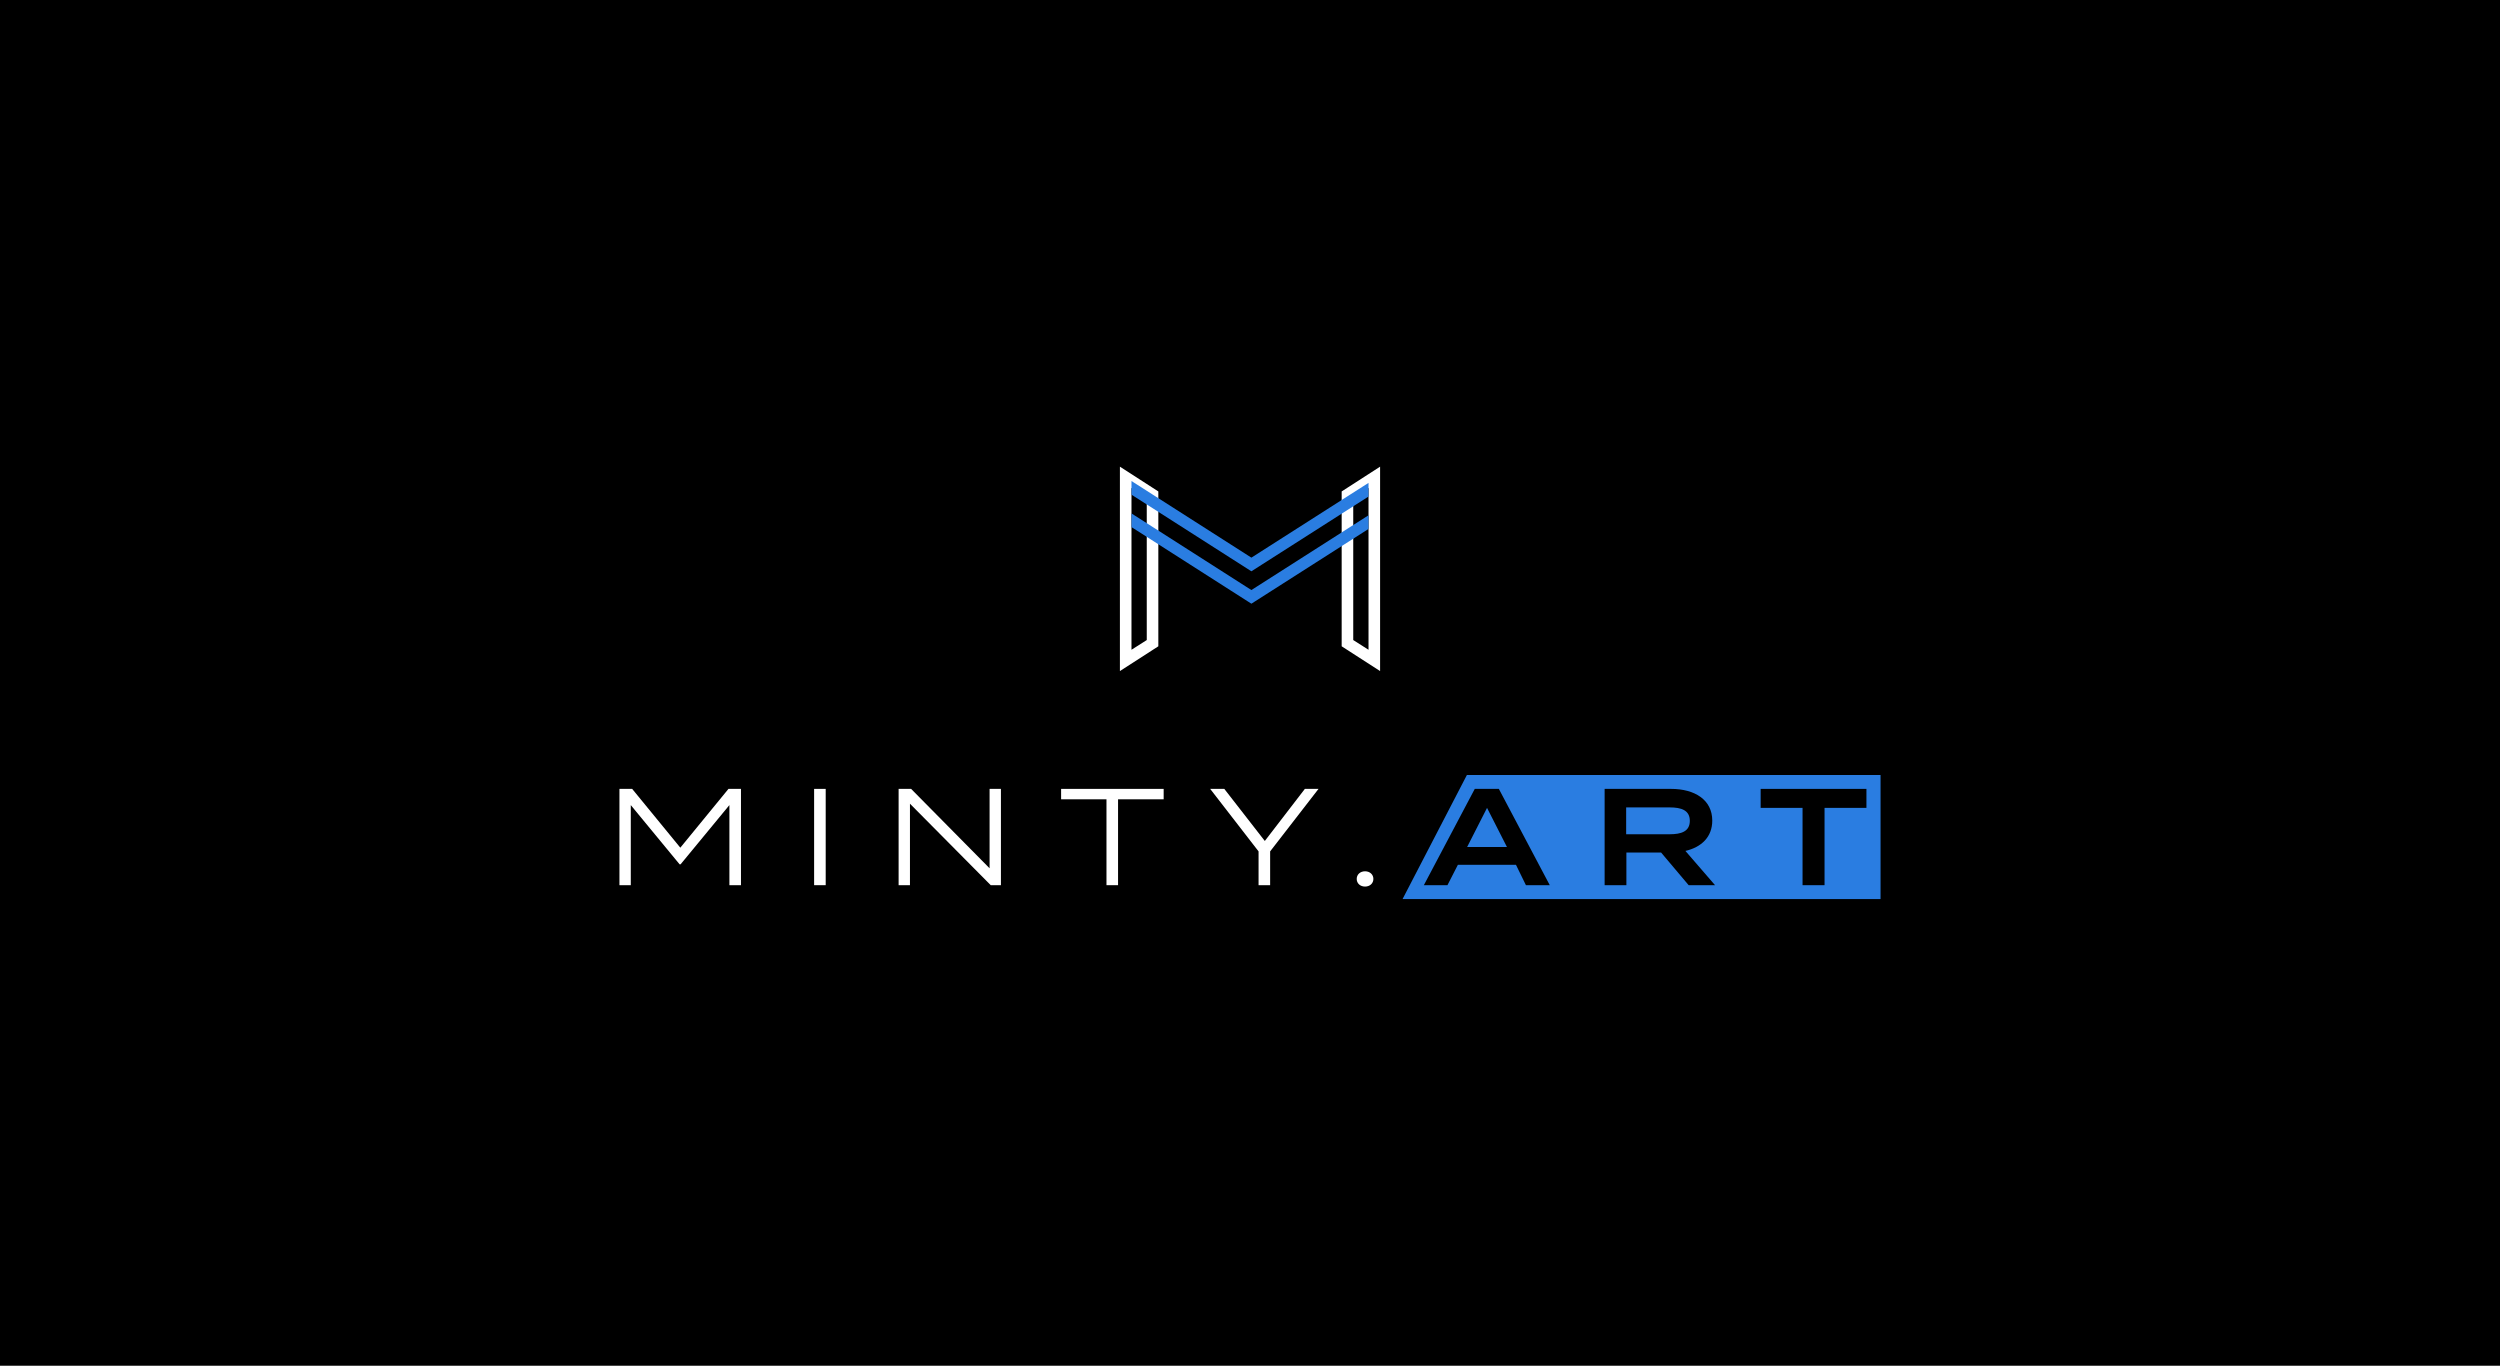 <?xml version="1.0" encoding="utf-8"?>
<!-- Generator: Adobe Illustrator 24.3.0, SVG Export Plug-In . SVG Version: 6.00 Build 0)  -->
<svg version="1.1" id="Layer_1" xmlns="http://www.w3.org/2000/svg" xmlns:xlink="http://www.w3.org/1999/xlink" x="0px" y="0px"
	 viewBox="0 0 1080 590" style="enable-background:new 0 0 1080 590;" xml:space="preserve">
<style type="text/css">
	.st0{fill:#2A7DE1;}
	.st1{fill:#FFFFFF;}
	.st2{fill:#939598;}
</style>
<rect x="-3" width="1086" height="590"/>
<g>
	<g>
		<polygon class="st0" points="812.4,388.4 605.9,388.4 633.7,334.8 812.4,334.8 		"/>
	</g>
	<g>
		<path class="st1" d="M320.1,340.8v41.6h-5v-34.6l-21.1,25.6h-0.4l-21.1-25.6v34.6h-4.9v-41.6h5.5l20.8,25.4l20.8-25.4H320.1z"/>
		<path class="st1" d="M351.7,382.4v-41.6h5v41.6H351.7z"/>
		<path class="st1" d="M432.4,340.8v41.6h-4.4l-34.9-35.2v35.2h-4.9v-41.6h5.4l33.9,34.3v-34.3H432.4z"/>
		<path class="st1" d="M502.7,345.3h-19.7v37.1h-5v-37.1h-19.6v-4.5h44.3V345.3z"/>
		<path class="st1" d="M528.9,340.8l17.5,22.5l17.3-22.5h5.9l-20.9,27v14.6h-5v-14.6l-20.9-27H528.9z"/>
		<path class="st1" d="M586.1,379.7c0-1.9,1.5-3.3,3.6-3.3s3.6,1.4,3.6,3.3c0,1.9-1.5,3.3-3.6,3.3S586.1,381.6,586.1,379.7z"/>
		<path d="M654.9,373.6h-25.1l-4.5,8.8h-10.2l22-41.6h10.4l22,41.6h-10.3L654.9,373.6z M651,365.9l-8.6-16.9l-8.6,16.9H651z"/>
		<path d="M729.5,382.4l-11.9-14.1h-15v14.1h-9.4v-41.6h28.7c10.2,0,17.8,4.7,17.8,13.7c0,7.1-4.7,11.5-11.6,13.1l12.8,14.8H729.5z
			 M721.3,360.4c5,0,8.7-1.2,8.7-5.8s-3.7-5.8-8.7-5.8h-18.8v11.6H721.3z"/>
		<path d="M806.4,349h-18.2v33.4h-9.5V349h-18.1v-8.2h45.7V349z"/>
	</g>
	<g>
		<g>
			<path class="st1" d="M488.8,210.8l6.6,4.2v61.5l-6.6,4.2V210.8 M483.8,201.6v88.3l16.6-10.7v-66.9L483.8,201.6L483.8,201.6z"/>
		</g>
		<g>
			<path class="st1" d="M591.2,210.8v69.9l-6.6-4.2V215L591.2,210.8 M596.2,201.6l-16.6,10.7v66.9l16.6,10.7V201.6L596.2,201.6z"/>
		</g>
		<g>
			<g>
				<polygon class="st0" points="540.6,246.8 488.8,213.7 488.8,207.8 540.6,240.9 591.2,208.6 591.2,214.5 				"/>
			</g>
		</g>
		<g>
			<g>
				<polygon class="st0" points="540.6,260.8 488.8,227.7 488.8,221.8 540.6,254.9 591.2,222.6 591.2,228.5 				"/>
			</g>
		</g>
	</g>
</g>
</svg>
